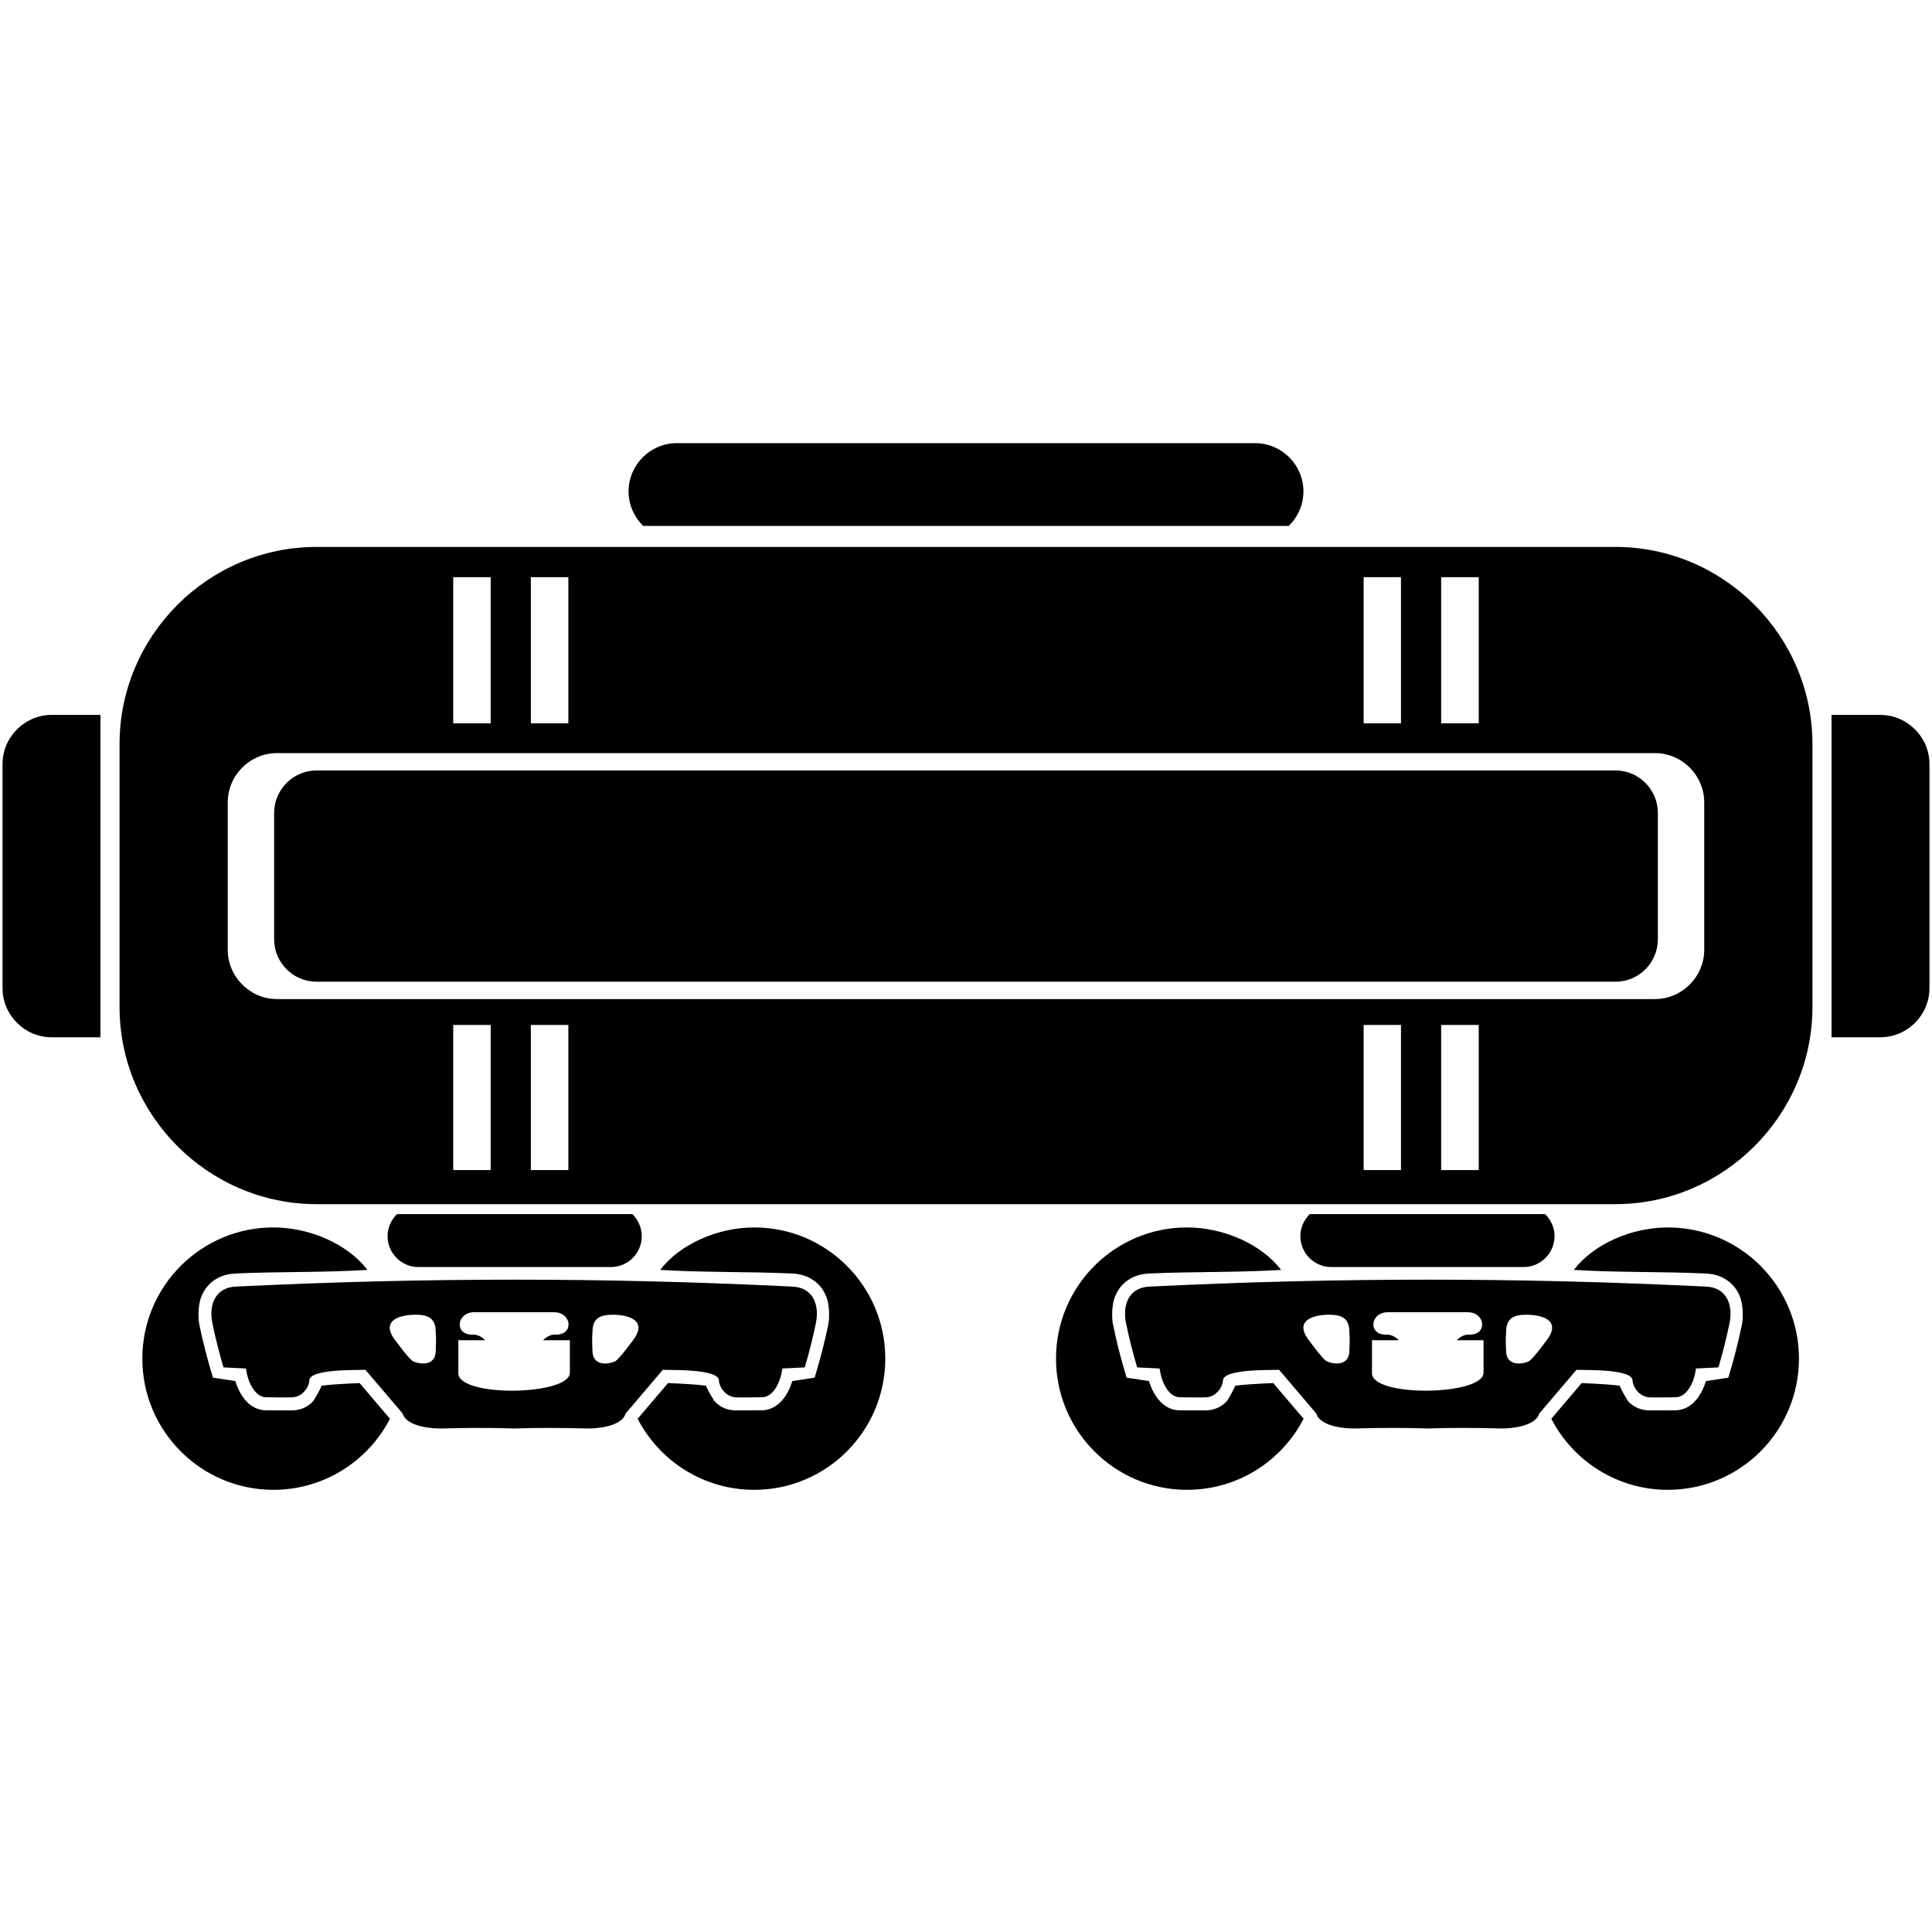 <svg xmlns="http://www.w3.org/2000/svg" xmlns:xlink="http://www.w3.org/1999/xlink" width="1080" zoomAndPan="magnify" viewBox="0 0 810 810" height="1080" preserveAspectRatio="xMidYMid meet" version="1.0"><defs><clipPath id="53af370e04"><path d="M 263 185.793 L 547 185.793 L 547 221 L 263 221 Z M 263 185.793 " clip-rule="nonzero"/></clipPath><clipPath id="7015fa589c"><path d="M 59 514.586 L 164 514.586 L 164 624.543 L 59 624.543 Z M 59 514.586 " clip-rule="nonzero"/></clipPath><clipPath id="f0a9381dbb"><path d="M 267 514.586 L 372 514.586 L 372 624.543 L 267 624.543 Z M 267 514.586 " clip-rule="nonzero"/></clipPath><clipPath id="39ef156eb5"><path d="M 442.699 514.586 L 546.828 514.586 L 546.828 624.543 L 442.699 624.543 Z M 442.699 514.586 " clip-rule="nonzero"/></clipPath><clipPath id="80ae18bb6a"><path d="M 650 514.586 L 755 514.586 L 755 624.543 L 650 624.543 Z M 650 514.586 " clip-rule="nonzero"/></clipPath></defs><path fill="#000000" d="M 788.332 299.73 L 767.883 299.73 L 767.883 434.887 L 788.332 434.887 C 799.676 434.887 808.941 425.598 808.941 414.262 L 808.941 320.348 C 808.941 309.008 799.605 299.73 788.332 299.73 " fill-opacity="1" fill-rule="evenodd"/><path fill="#000000" d="M 256.188 531.207 C 263.281 531.207 269.059 525.367 269.059 518.305 C 269.059 514.676 267.535 511.406 265.129 509.035 L 166.43 509.035 C 164.02 511.406 162.488 514.676 162.488 518.305 C 162.488 525.367 168.281 531.207 175.371 531.207 L 256.188 531.207 " fill-opacity="1" fill-rule="evenodd"/><g clip-path="url(#53af370e04)"><path fill="#000000" d="M 540.328 220.484 C 544.098 216.809 546.469 211.664 546.469 206 C 546.469 194.883 537.332 185.793 526.273 185.793 L 283.711 185.793 C 272.668 185.793 263.531 194.883 263.531 205.992 C 263.531 211.664 265.883 216.809 269.672 220.484 L 540.328 220.484 " fill-opacity="1" fill-rule="evenodd"/></g><path fill="#000000" d="M 1.059 320.348 L 1.059 414.262 C 1.059 425.598 10.332 434.887 21.664 434.887 L 42.113 434.887 L 42.113 299.73 L 21.664 299.73 C 10.336 299.73 1.059 309.016 1.059 320.348 " fill-opacity="1" fill-rule="evenodd"/><path fill="#000000" d="M 714.508 398.234 C 714.508 409.516 705.172 418.859 693.898 418.859 L 116.102 418.859 C 104.836 418.859 95.488 409.57 95.488 398.234 L 95.488 336.379 C 95.488 325.031 104.758 315.75 116.098 315.75 L 693.895 315.75 C 705.223 315.75 714.504 325.098 714.504 336.379 Z M 619.969 490.566 L 604.207 490.566 L 604.207 429.711 L 619.969 429.711 Z M 587.367 490.566 L 571.711 490.566 L 571.711 429.711 L 587.367 429.711 Z M 238.289 490.566 L 222.562 490.566 L 222.562 429.711 L 238.289 429.711 Z M 205.723 490.566 L 190.016 490.566 L 190.016 429.711 L 205.723 429.711 Z M 190.016 241.977 L 205.723 241.977 L 205.723 303.258 L 190.016 303.258 Z M 222.562 241.977 L 238.289 241.977 L 238.289 303.258 L 222.562 303.258 Z M 571.711 241.977 L 587.367 241.977 L 587.367 303.258 L 571.711 303.258 Z M 604.207 241.977 L 619.969 241.977 L 619.969 303.258 L 604.207 303.258 Z M 677.273 229.301 L 132.727 229.301 C 87.289 229.301 50.121 266.496 50.121 311.961 L 50.121 422.184 C 50.121 467.641 87.352 504.848 132.727 504.848 L 677.273 504.848 C 722.641 504.848 759.875 467.586 759.875 422.184 L 759.875 311.961 C 759.875 266.559 722.711 229.301 677.273 229.301 " fill-opacity="1" fill-rule="evenodd"/><path fill="#000000" d="M 677.363 323.023 L 132.637 323.023 C 122.969 323.023 114.934 331.066 114.934 340.734 L 114.934 393.867 C 114.934 403.551 122.902 411.582 132.633 411.582 L 677.363 411.582 C 687.094 411.582 695.062 403.605 695.062 393.867 L 695.062 340.734 C 695.062 331 687.02 323.023 677.363 323.023 " fill-opacity="1" fill-rule="evenodd"/><path fill="#000000" d="M 638.871 531.207 C 645.891 531.207 651.746 525.367 651.746 518.305 C 651.746 514.676 650.219 511.406 647.812 509.035 L 549.109 509.035 C 546.703 511.406 545.176 514.676 545.176 518.305 C 545.176 525.367 551.027 531.207 558.047 531.207 L 638.871 531.207 " fill-opacity="1" fill-rule="evenodd"/><path fill="#000000" d="M 265.418 561.859 C 263.727 564.121 260.406 568.703 258.234 570.516 L 257.984 570.695 L 257.77 570.785 C 253.891 572.422 248.648 572.117 248.414 566.746 C 248.27 564.031 248.164 560.977 248.414 558.355 C 248.414 552.73 251.574 551.203 256.816 551.203 C 263.621 551.203 271.68 553.609 265.418 561.859 Z M 238.918 575.477 C 239.023 585.195 191.305 585.969 192.168 575.422 L 192.168 561.91 L 203.406 561.91 C 202.023 560.492 200.191 559.449 198.309 559.539 C 190.32 559.883 191.289 550.145 198.863 550.145 L 232.223 550.145 C 239.816 550.145 240.785 559.883 232.777 559.539 C 230.895 559.449 229.062 560.492 227.68 561.91 L 238.918 561.91 Z M 182.672 566.746 C 182.418 572.117 177.145 572.422 173.324 570.785 L 173.09 570.695 L 172.832 570.516 C 170.68 568.703 167.383 564.121 165.66 561.859 C 159.402 553.609 167.461 551.203 174.266 551.203 C 179.508 551.203 182.672 552.73 182.672 558.281 C 182.906 560.977 182.797 564.031 182.672 566.746 Z M 279.168 574.328 C 282.633 574.453 301.41 574.02 301.41 578.781 C 301.699 582.27 304.84 585.734 308.559 585.844 C 312.293 585.969 315.684 585.809 319.418 585.809 C 324.121 585.809 326.867 579.715 327.641 575.781 L 328.02 573.75 L 337.391 573.285 C 339.219 567.176 340.816 560.832 342.074 554.637 C 343.617 547.125 340.891 539.832 332.363 539.418 C 253.387 535.535 178.027 535.535 98.742 539.418 C 90.215 539.832 87.492 547.125 89.023 554.637 C 90.285 560.832 91.898 567.176 93.707 573.285 L 103.105 573.75 L 103.484 575.781 C 104.238 579.715 106.973 585.809 111.68 585.809 C 115.402 585.809 118.812 585.969 122.543 585.844 C 126.254 585.734 129.41 582.27 129.695 578.781 C 129.695 574.02 148.484 574.453 151.934 574.328 L 153.203 574.289 L 168.801 592.617 L 168.957 593.066 C 170.961 598.098 180.875 599.012 185.219 598.887 C 195.293 598.617 205.508 598.562 215.508 598.887 C 225.598 598.562 235.812 598.617 245.902 598.887 C 250.227 599.012 260.156 598.098 262.148 593.066 L 262.309 592.617 L 277.895 574.289 L 279.168 574.328 " fill-opacity="1" fill-rule="evenodd"/><g clip-path="url(#7015fa589c)"><path fill="#000000" d="M 142.34 580.293 C 140.453 580.418 138.574 580.543 136.703 580.742 C 136.227 580.793 135.496 580.867 134.824 580.973 C 134.723 581.207 133.828 583.527 131.297 587.461 C 129.094 589.832 126.168 591.199 122.746 591.305 L 122.703 591.305 L 113.723 591.289 L 111.449 591.289 L 111.203 591.27 L 110.98 591.27 C 106.223 590.965 102.801 587.801 100.598 583.707 C 99.863 582.34 99.168 580.668 98.664 579.035 L 98.656 579.016 L 89.293 577.598 L 89 576.645 C 86.934 569.836 85.09 562.684 83.664 555.73 C 83.512 554.977 83.391 554.223 83.301 553.449 C 83.062 549.82 83.398 546.855 84.105 544.449 C 84.82 542.309 85.949 540.316 87.59 538.609 C 90.48 535.609 94.359 534.152 98.477 533.938 C 116.785 533.074 135.785 533.559 154.047 532.41 C 145.691 521.484 129.73 514.605 114.641 514.605 C 84.289 514.605 59.672 539.238 59.672 569.602 C 59.672 599.984 84.289 624.617 114.641 624.617 C 135.91 624.617 154.355 612.508 163.492 594.828 L 150.77 579.859 C 147.949 579.969 145.141 580.113 142.34 580.293 " fill-opacity="1" fill-rule="evenodd"/></g><g clip-path="url(#f0a9381dbb)"><path fill="#000000" d="M 316.203 514.605 C 301.105 514.605 285.129 521.484 276.797 532.41 C 295.055 533.559 314.051 533.074 332.363 533.938 C 336.473 534.152 340.352 535.609 343.242 538.609 C 344.895 540.316 346.008 542.309 346.727 544.449 C 347.441 546.855 347.766 549.82 347.531 553.449 C 347.441 554.223 347.316 554.977 347.172 555.73 C 345.738 562.684 343.887 569.836 341.824 576.645 L 341.535 577.598 L 332.184 579.016 L 332.164 579.035 C 331.664 580.668 330.961 582.34 330.242 583.707 C 328.035 587.801 324.605 590.965 319.848 591.27 L 319.633 591.27 L 319.148 591.289 L 317.121 591.289 L 308.125 591.305 L 308.09 591.305 C 304.66 591.199 301.734 589.832 299.543 587.461 C 297.012 583.527 296.098 581.207 296.008 580.973 C 295.344 580.867 294.609 580.793 294.121 580.742 C 292.254 580.543 290.371 580.418 288.504 580.293 C 285.703 580.113 282.883 579.969 280.066 579.859 L 267.336 594.828 C 276.477 612.508 294.93 624.617 316.203 624.617 C 346.547 624.617 371.16 599.984 371.16 569.602 C 371.16 539.238 346.547 514.605 316.203 514.605 " fill-opacity="1" fill-rule="evenodd"/></g><path fill="#000000" d="M 648.477 561.859 C 646.789 564.121 643.449 568.703 641.277 570.516 L 641.043 570.695 L 640.812 570.785 C 636.953 572.422 631.711 572.117 631.457 566.746 C 631.312 564.031 631.223 560.977 631.457 558.355 C 631.457 552.73 634.637 551.203 639.879 551.203 C 646.684 551.203 654.742 553.609 648.477 561.859 Z M 621.98 575.477 C 622.07 585.195 574.367 585.969 575.211 575.422 L 575.211 561.91 L 586.449 561.91 C 585.066 560.492 583.254 559.449 581.371 559.539 C 573.379 559.883 574.332 550.145 581.906 550.145 L 615.266 550.145 C 622.875 550.145 623.828 559.883 615.82 559.539 C 613.953 559.449 612.105 560.492 610.742 561.91 L 621.98 561.91 Z M 565.715 566.746 C 565.48 572.117 560.203 572.422 556.379 570.785 L 556.145 570.695 L 555.875 570.516 C 553.738 568.703 550.438 564.121 548.715 561.859 C 542.449 553.609 550.508 551.203 557.312 551.203 C 562.555 551.203 565.715 552.73 565.715 558.281 C 565.965 560.977 565.84 564.031 565.715 566.746 Z M 662.211 574.328 C 665.676 574.453 684.453 574.02 684.453 578.781 C 684.742 582.27 687.902 585.734 691.617 585.844 C 695.352 585.969 698.746 585.809 702.48 585.809 C 707.184 585.809 709.93 579.715 710.684 575.781 L 711.062 573.75 L 720.449 573.285 C 722.266 567.176 723.863 560.832 725.137 554.637 C 726.664 547.125 723.934 539.832 715.406 539.418 C 636.449 535.535 561.082 535.535 481.785 539.418 C 473.258 539.832 470.547 547.125 472.07 554.637 C 473.328 560.832 474.945 567.176 476.758 573.285 L 486.164 573.75 L 486.543 575.781 C 487.297 579.715 490.023 585.809 494.727 585.809 C 498.445 585.809 501.855 585.969 505.59 585.844 C 509.305 585.734 512.465 582.27 512.754 578.781 C 512.754 574.02 531.531 574.453 534.996 574.328 L 536.254 574.289 L 551.855 592.617 L 552 593.066 C 554.008 598.098 563.938 599.012 568.262 598.887 C 578.336 598.617 588.551 598.562 598.566 598.887 C 608.656 598.562 618.871 598.617 628.945 598.887 C 633.27 599.012 643.199 598.098 645.211 593.066 L 645.352 592.617 L 660.953 574.289 L 662.211 574.328 " fill-opacity="1" fill-rule="evenodd"/><g clip-path="url(#39ef156eb5)"><path fill="#000000" d="M 525.391 580.293 C 523.508 580.418 521.621 580.543 519.754 580.742 C 519.27 580.793 518.551 580.867 517.871 580.973 C 517.781 581.207 516.883 583.527 514.352 587.461 C 512.145 589.832 509.215 591.199 505.789 591.305 L 505.75 591.305 L 496.773 591.289 L 494.496 591.289 L 494.262 591.27 L 494.027 591.27 C 489.27 590.965 485.859 587.801 483.652 583.707 C 482.914 582.34 482.215 580.668 481.711 579.035 L 481.711 579.016 L 472.359 577.598 L 472.055 576.645 C 469.988 569.836 468.141 562.684 466.723 555.73 C 466.562 554.977 466.434 554.223 466.363 553.449 C 466.113 549.82 466.453 546.855 467.152 544.449 C 467.871 542.309 469.004 540.316 470.637 538.609 C 473.543 535.609 477.422 534.152 481.516 533.938 C 499.828 533.074 518.84 533.559 537.098 532.41 C 528.75 521.484 512.789 514.605 497.691 514.605 C 467.332 514.605 442.738 539.238 442.738 569.602 C 442.738 599.984 467.332 624.617 497.691 624.617 C 518.965 624.617 537.402 612.508 546.539 594.828 L 533.812 579.859 C 531.012 579.969 528.191 580.113 525.391 580.293 " fill-opacity="1" fill-rule="evenodd"/></g><g clip-path="url(#80ae18bb6a)"><path fill="#000000" d="M 699.25 514.605 C 684.148 514.605 668.191 521.484 659.84 532.41 C 678.102 533.559 697.094 533.074 715.406 533.938 C 719.535 534.152 723.395 535.609 726.285 538.609 C 727.938 540.316 729.066 542.309 729.785 544.449 C 730.484 546.855 730.828 549.82 730.594 553.449 C 730.484 554.223 730.379 554.977 730.219 555.73 C 728.797 562.684 726.949 569.836 724.887 576.645 L 724.598 577.598 L 715.227 579.016 L 715.227 579.035 C 714.723 580.668 714.023 582.34 713.289 583.707 C 711.078 587.801 707.668 590.965 702.91 591.27 L 702.676 591.27 L 702.445 591.289 L 700.164 591.289 L 691.188 591.305 L 691.133 591.305 C 687.723 591.199 684.797 589.832 682.59 587.461 C 680.055 583.527 679.16 581.207 679.07 580.973 C 678.387 580.867 677.652 580.793 677.184 580.742 C 675.316 580.543 673.434 580.418 671.547 580.293 C 668.746 580.113 665.926 579.969 663.109 579.859 L 650.398 594.828 C 659.535 612.508 677.973 624.617 699.25 624.617 C 729.59 624.617 754.219 599.984 754.219 569.602 C 754.219 539.238 729.59 514.605 699.25 514.605 " fill-opacity="1" fill-rule="evenodd"/></g></svg>